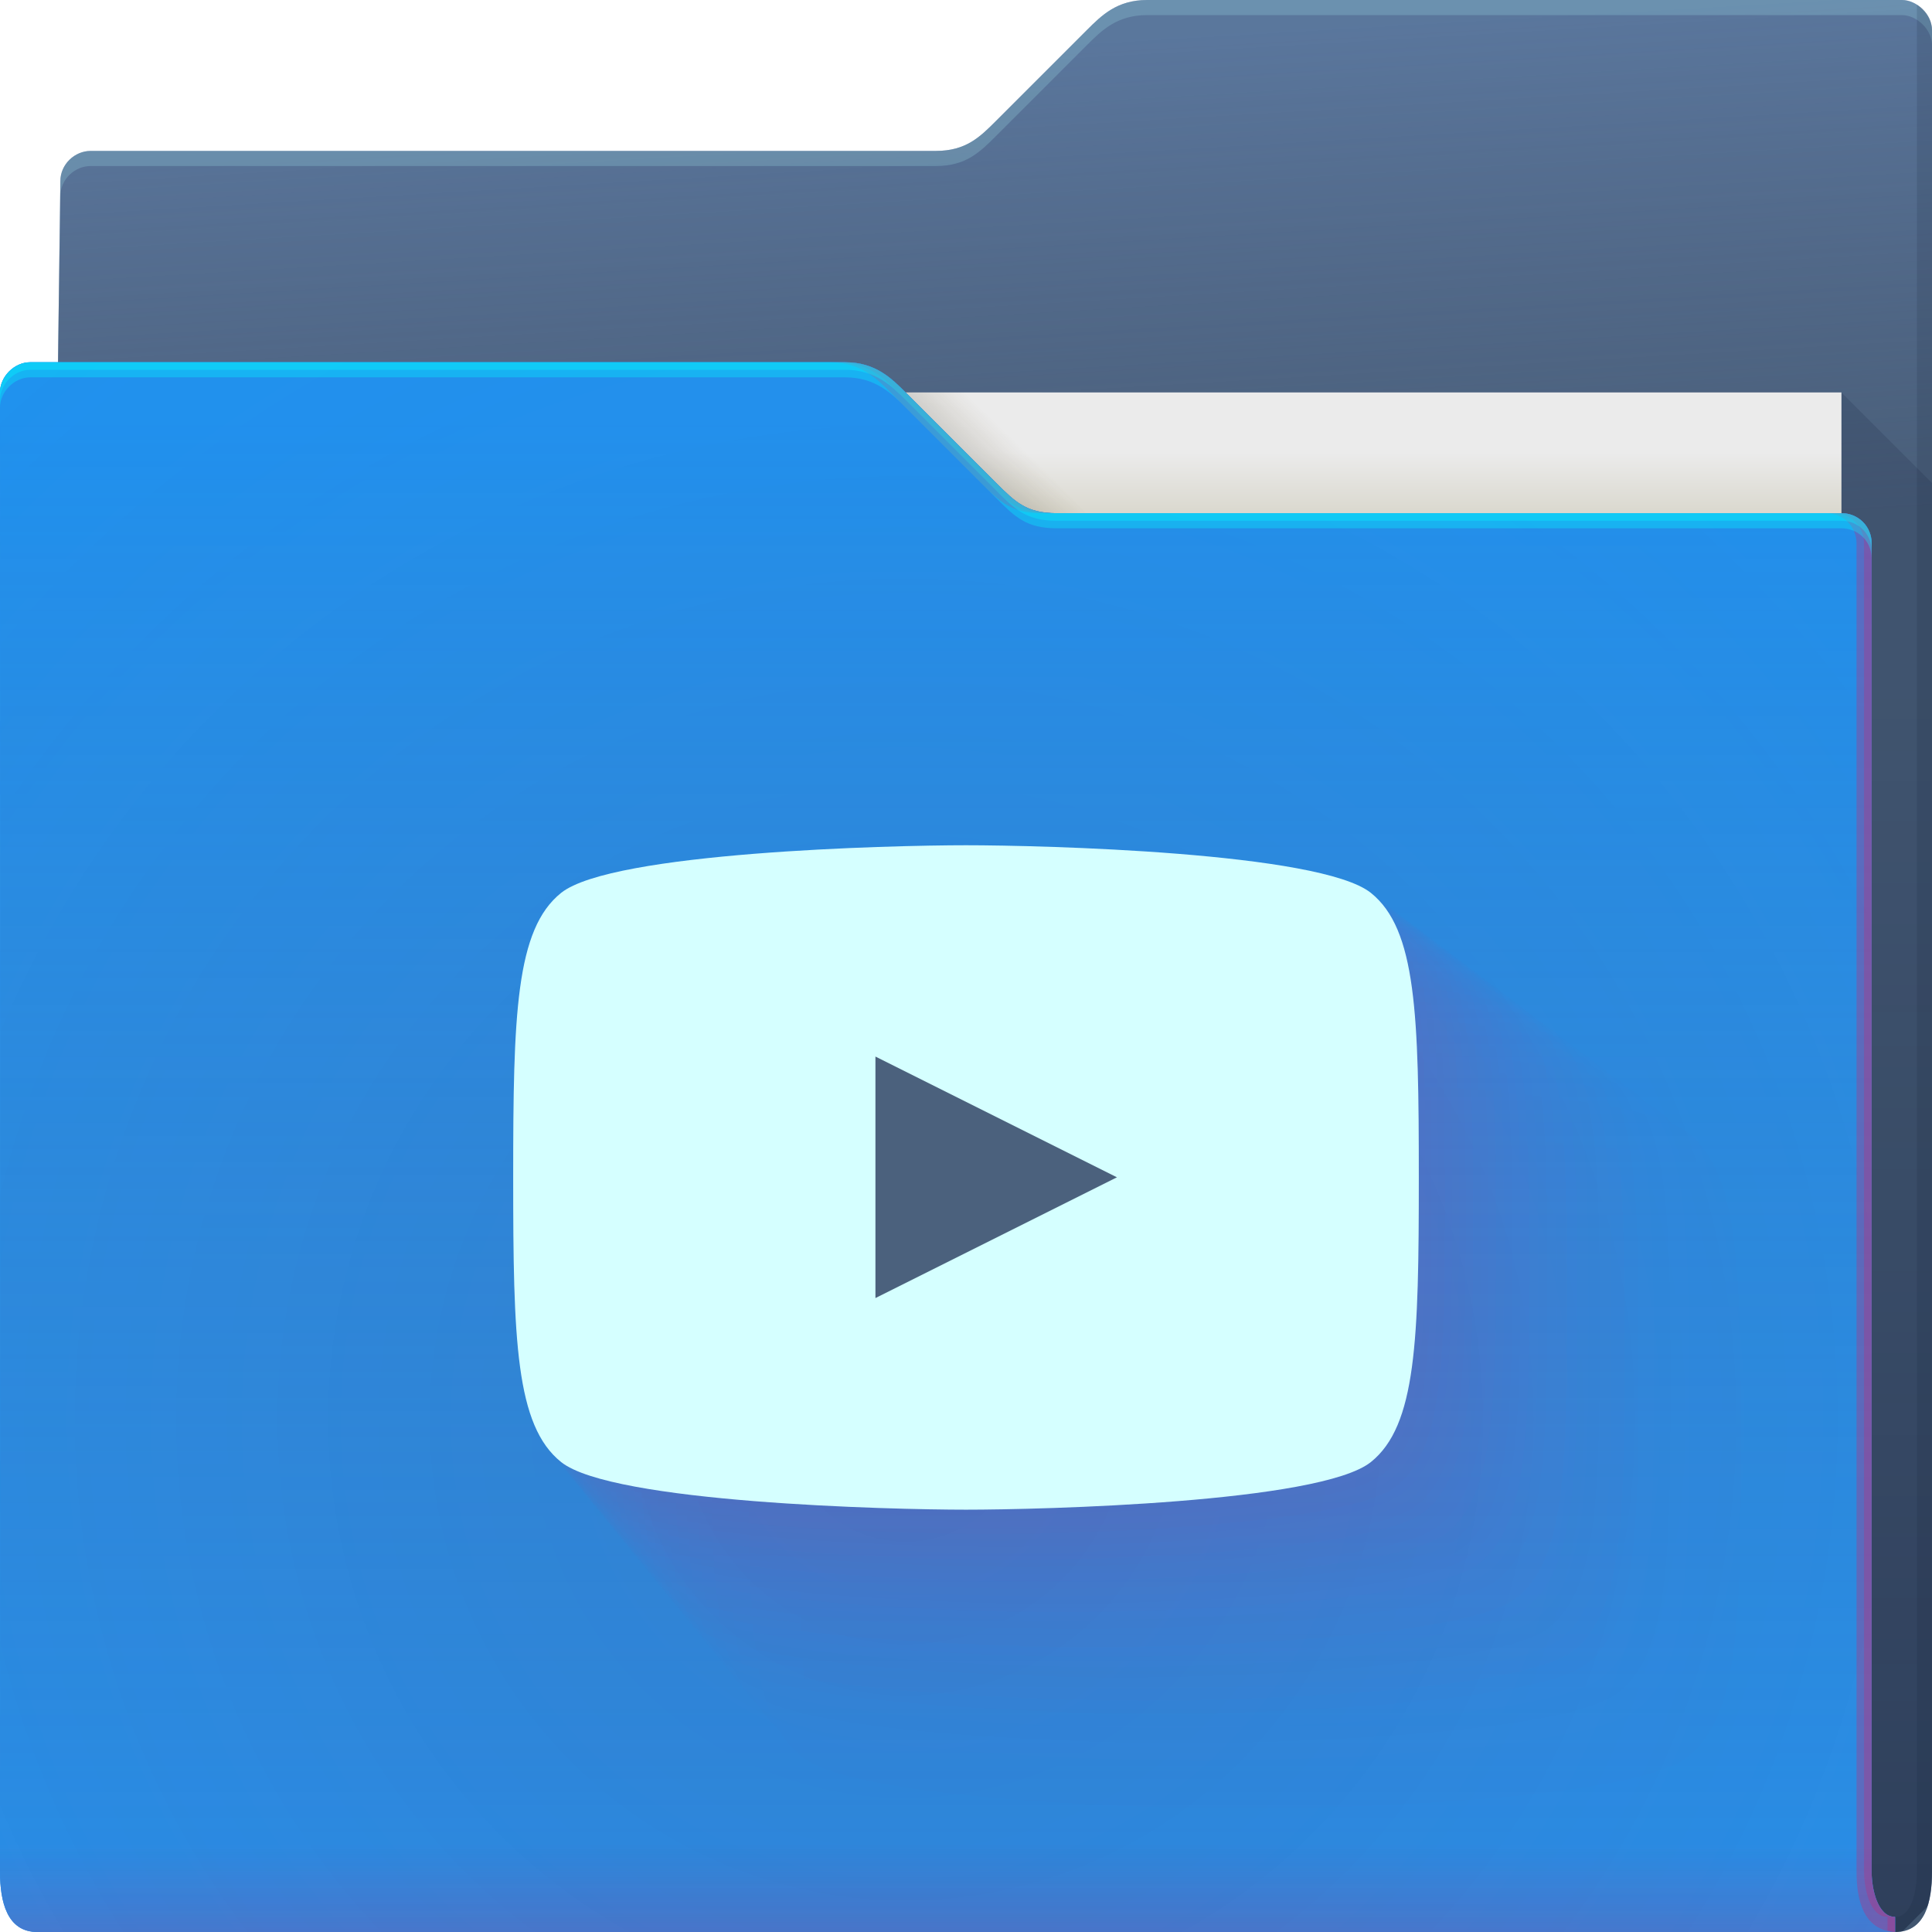 <?xml version="1.0" encoding="UTF-8"?>
<svg id="as" width="64" height="64" version="1.1" xmlns="http://www.w3.org/2000/svg" xmlns:cc="http://creativecommons.org/ns#" xmlns:dc="http://purl.org/dc/elements/1.1/" xmlns:rdf="http://www.w3.org/1999/02/22-rdf-syntax-ns#">
	<defs id="bn">
		<linearGradient id="d" x1="53" x2="53" y1="17" y2="15" gradientUnits="userSpaceOnUse">
			<stop id="bx" stop-color="#dad8ce" offset="0"/>
			<stop id="bu" stop-color="#ebebeb" offset="1"/>
		</linearGradient>
		<linearGradient id="f" x1="32.559" x2="33.542" y1="15.559" y2="14.542" gradientUnits="userSpaceOnUse">
			<stop id="bv" stop-color="#37321c" stop-opacity=".157" offset="0"/>
			<stop id="bs" stop-color="#6d5524" stop-opacity="0" offset="1"/>
		</linearGradient>
		<radialGradient id="a" cx="33.466" cy="2.199" r="30.5" gradientTransform="matrix(-1.028 0 0 -.557 67.779 1.226)" gradientUnits="userSpaceOnUse">
			<stop id="bj" stop-color="#668cbb" offset="0"/>
			<stop id="bd" stop-color="#668cbb" offset="1"/>
		</radialGradient>
		<linearGradient id="g" x1="61" x2="60" y1="17" gradientTransform="translate(-.883)" gradientUnits="userSpaceOnUse">
			<stop id="be" stop-color="#3e4d60" stop-opacity=".722" offset="0"/>
			<stop id="ba" stop-color="#393b49" stop-opacity=".266" offset="1"/>
		</linearGradient>
		<linearGradient id="c" x1="62.381" x2="62.381" y1="63.314" y2="23.077" gradientUnits="userSpaceOnUse">
			<stop id="n" stop-color="#000828" stop-opacity=".36" offset="0"/>
			<stop id="p" stop-color="#000828" stop-opacity=".127" offset="1"/>
		</linearGradient>
		<radialGradient id="b" cx="30.107" cy="50.318" r="30.5" gradientTransform="matrix(2.754,-1.4218e-7,8.3652e-8,2.787,-52.917,-93.23)" gradientUnits="userSpaceOnUse">
			<stop id="r" stop-color="#9e1423" stop-opacity=".129" offset="0"/>
			<stop id="i" stop-color="#f4405b" stop-opacity=".023" offset=".54"/>
			<stop id="ar" stop-color="#f43f6d" stop-opacity=".169" offset="1"/>
		</radialGradient>
		<linearGradient id="h" x1="-5" x2="-5" y1="64" y2="14" gradientTransform="translate(.889)" gradientUnits="userSpaceOnUse">
			<stop id="ap" stop-color="#546c8f" stop-opacity=".019" offset="0"/>
			<stop id="ao" stop-color="#1d92f0" stop-opacity=".47" offset="1"/>
		</linearGradient>
		<linearGradient id="e" x1="4.526" x2="4.526" y1="64" y2="61.09" gradientUnits="userSpaceOnUse">
			<stop id="aw" stop-color="#e50d4c" stop-opacity=".479" offset="0"/>
			<stop id="by" stop-color="#e50d4c" stop-opacity="0" offset="1"/>
		</linearGradient>
	</defs>
	<g id="s">
		<g id="cc">
			<path id="bm" d="m38 0c-1 0-1.51 0.51-2 1l-3 3c-0.538 0.538-1 1-2 1h-28c-0.522 0-1 0.439-1 1l-0.765 58h61.543c1 0 1.222-1 1.222-2v-61c0-0.52-0.5-1-1-1z" style="color:#000000;fill:url(#a)"/>
			<path id="br" d="m38 0c-1 0-1.51 0.51-2 1l-3 3c-0.538 0.538-1 1-2 1h-28c-0.522 0-1 0.439-1 1l-0.765 58h61.543c1 0 1.222-1 1.222-2v-61c0-0.52-0.5-1-1-1z" style="color:#000000;fill:url(#g)"/>
			<path id="t" d="m38 0c-1 0-1.51 0.51-2 1l-3 3c-0.538 0.538-1 1-2 1h-28c-0.522 0-1 0.439-1 1l-0.766 58h0.006l0.76-57.5c0-0.561 0.478-1 1-1h28c1 0 1.462-0.462 2-1l3-3c0.49-0.49 1-1 2-1h25c0.5 0 1 0.48 1 1v-0.5c0-0.52-0.5-1-1-1z" style="color:#000000;fill-opacity:.191;fill:#b3ffff"/>
			<path id="v" d="m61 13v51h1.777c0.094 0 0.175-0.016 0.256-0.033l0.812-0.812c0.112-0.341 0.154-0.745 0.154-1.154v-46l-3-3z" style="fill:url(#c)"/>
			<path id="x" d="m63.5 0.155v61.845c0 0.524-0.136 1.501-0.722 1.5v0.5c1 0 1.222-1 1.222-2v-61c0-0.398-0.24-0.695-0.5-0.845z" style="fill-opacity:.141;fill:#0f1f33;paint-order:normal"/>
		</g>
		<g id="bz">
			<path id="bl" d="m7 13h54v31h-54z" style="fill:url(#d)"/>
			<path id="o" d="m30 13 4 4h2l-4-4z" style="color:#000000;fill:url(#f)"/>
		</g>
		<path id="bk" d="m62.778 63.5c-0.586-0.001-0.778-0.94-0.778-1.5v-44c0-0.576-0.455-1-1-1h-26c-1 0-1.376-0.376-2-1l-3-3c-0.464-0.464-1-1-2-1h-27c-0.523 0-1 0.472-1 1 0.004 9.68 0.004 21.791 0.002 32.011-9.6046e-4 7.024-0.002 13.155-0.002 16.989 0 1 0.235 2 1.235 2h61.543z" style="color:#000000;fill:#1d92f0"/>
		<path id="bp" d="m62.778 63.5c-0.586-0.001-0.778-0.94-0.778-1.5v-44c0-0.576-0.455-1-1-1h-26c-1 0-1.376-0.376-2-1l-3-3c-0.464-0.464-1-1-2-1h-27c-0.523 0-1 0.472-1 1 0.004 9.68 0.004 21.791 0.002 32.011-9.6046e-4 7.024-0.002 13.155-0.002 16.989 0 1 0.235 2 1.235 2h61.543z" style="color:#000000;fill:#1d92f0"/>
		<path id="l" d="m62.778 63.5c-0.586-0.001-0.778-0.94-0.778-1.5v-44c0-0.576-0.455-1-1-1h-26c-1 0-1.376-0.376-2-1l-3-3c-0.464-0.464-1-1-2-1h-27c-0.523 0-1 0.472-1 1 0.004 9.68 0.004 21.791 0.002 32.011-9.6046e-4 7.024-0.002 13.155-0.002 16.989 0 1 0.235 2 1.235 2h61.543z" style="color:#000000;fill:url(#b)"/>
		<path id="cb" d="m62.778 63.5c-0.586-0.001-0.778-0.94-0.778-1.5v-44c0-0.576-0.455-1-1-1h-26c-1 0-1.376-0.376-2-1l-3-3c-0.464-0.464-1-1-2-1h-27c-0.523 0-1 0.472-1 1 0.004 9.68 0.004 21.791 0.002 32.011-9.6046e-4 7.024-0.002 13.155-0.002 16.989 0 1 0.235 2 1.235 2h61.543z" style="color:#000000;fill:url(#h)"/>
		<path id="bw" d="m62.778 63.5c-0.586-0.001-0.778-0.94-0.778-1.5v-44c0-0.576-0.455-1-1-1h-26c-1 0-1.376-0.376-2-1l-3-3c-0.464-0.464-1-1-2-1h-27c-0.523 0-1 0.472-1 1 0.004 9.68 0.004 21.791 0.002 32.011-9.6046e-4 7.024-0.002 13.155-0.002 16.989 0 1 0.235 2 1.235 2h61.543z" style="color:#000000;fill:url(#e);opacity:.318"/>
		<path id="j" d="m27.5 12c1 0 1.536 0.536 2 1l3 3c0.624 0.624 1 1 2 1h0.5c-1 0-1.376-0.376-2-1l-3-3c-0.464-0.464-1-1-2-1zm33 5c0.545 0 1 0.424 1 1v44c0 0.902 0.21 1.944 1.278 2h-8.19e-4v-0.5c-0.586-0.001-0.777-0.94-0.777-1.5v-44c0-0.576-0.455-1-1-1z" style="color:#000000;fill-opacity:.232;fill:#ff024d;paint-order:normal"/>
		<path id="ac" d="m27.75 12c1 0 1.536 0.536 2 1l3 3c0.624 0.624 1 1 2 1h0.25c-1 0-1.376-0.376-2-1l-3-3c-0.464-0.464-1-1-2-1zm33 5c0.545 0 1 0.424 1 1v44c0 0.56 0.192 1.499 0.777 1.5v0.455c0.08 0.019 0.158 0.04 0.25 0.045v-0.5c-0.586-0.001-0.777-0.94-0.777-1.5v-44c0-0.576-0.455-1-1-1z" style="color:#000000;fill-opacity:.191;fill:#ff024d;paint-order:normal"/>
		<path id="au" d="m1 12c-0.523 0-1 0.472-1 1 6.888e-5 0.151-6.6347e-5 0.348 0 0.5 0-0.528 0.477-1 1-1h27c1 0 1.536 0.536 2 1l3 3c0.624 0.624 1 1 2 1h26c0.545 0 1 0.424 1 1v-0.5c0-0.576-0.455-1-1-1h-26c-1 0-1.376-0.376-2-1l-3-3c-0.464-0.464-1-1-2-1z" style="color:#000000;fill-opacity:.312;fill:#00ffff"/>
		<path id="at" d="m1 12c-0.523 0-1 0.472-1 1 3.444e-5 0.076-3.3805e-5 0.174 0 0.25 0-0.528 0.477-1 1-1h27c1 0 1.536 0.536 2 1l3 3c0.624 0.624 1 1 2 1h26c0.545 0 1 0.424 1 1v-0.25c0-0.576-0.455-1-1-1h-26c-1 0-1.376-0.376-2-1l-3-3c-0.464-0.464-1-1-2-1z" style="color:#000000;fill-opacity:.312;fill:#00ffff"/>
	</g>
	<g id="az" style="opacity:.3">
		<path id="bh" d="m43.25 37.5c-2.809 0-13.092 0.256-14.976 1.761-1.685 1.347-1.774 4.511-1.774 10.528 0 6.017 0.088 9.181 1.774 10.528 1.884 1.506 12.168 1.761 14.976 1.761s13.092-0.256 14.976-1.761c1.685-1.347 1.774-4.511 1.774-10.528 0-6.017-0.088-9.181-1.774-10.528-1.884-1.506-12.168-1.761-14.976-1.761" style="color:#000000;fill-opacity:.004;fill:#ff0066;opacity:1;paint-order:normal"/>
		<path id="aj" d="m41.229 35.794c-2.756 0-12.846 0.251-14.695 1.728-1.654 1.321-1.741 4.426-1.741 10.33 0 5.904 0.087 9.009 1.741 10.33 1.849 1.477 11.939 1.728 14.695 1.728s12.846-0.251 14.695-1.728c1.654-1.321 1.741-4.426 1.741-10.33 0-5.904-0.087-9.009-1.741-10.33-1.849-1.477-11.939-1.728-14.695-1.728" style="color:#000000;fill-opacity:.009;fill:#ff0066;opacity:1;paint-order:normal"/>
		<path id="ak" d="m40.392 35.087c-2.734 0-12.744 0.249-14.579 1.715-1.641 1.311-1.727 4.391-1.727 10.248 0 5.857 0.086 8.937 1.727 10.248 1.834 1.466 11.845 1.715 14.579 1.715s12.744-0.249 14.579-1.715c1.641-1.311 1.727-4.391 1.727-10.248 0-5.857-0.086-8.937-1.727-10.248-1.834-1.466-11.845-1.715-14.579-1.715" style="color:#000000;fill-opacity:.011;fill:#ff0066;opacity:1;paint-order:normal"/>
		<path id="am" d="m39.75 34.545c-2.717 0-12.666 0.248-14.489 1.704-1.631 1.303-1.716 4.364-1.716 10.185 0 5.821 0.086 8.883 1.716 10.185 1.823 1.457 11.772 1.704 14.489 1.704 2.717 0 12.666-0.248 14.489-1.704 1.631-1.303 1.716-4.364 1.716-10.185 0-5.821-0.086-8.883-1.716-10.185-1.823-1.457-11.772-1.704-14.489-1.704" style="color:#000000;fill-opacity:.012;fill:#ff0066;opacity:1;paint-order:normal"/>
		<path id="an" d="m39.209 34.088c-2.703 0-12.601 0.246-14.414 1.695-1.622 1.296-1.707 4.341-1.707 10.132 0 5.791 0.085 8.836 1.707 10.132 1.814 1.449 11.711 1.695 14.414 1.695s12.601-0.246 14.414-1.695c1.622-1.296 1.707-4.341 1.707-10.132 0-5.791-0.085-8.836-1.707-10.132-1.814-1.449-11.711-1.695-14.414-1.695" style="color:#000000;fill-opacity:.014;fill:#ff0066;opacity:1;paint-order:normal"/>
		<path id="af" d="m38.732 33.685c-2.691 0-12.543 0.245-14.348 1.688-1.615 1.29-1.699 4.322-1.699 10.086 0 5.764 0.085 8.796 1.699 10.086 1.805 1.442 11.657 1.688 14.348 1.688s12.543-0.245 14.348-1.688c1.615-1.29 1.699-4.322 1.699-10.086 0-5.764-0.085-8.796-1.699-10.086-1.805-1.442-11.657-1.688-14.348-1.688" style="color:#000000;fill-opacity:.015;fill:#ff0066;opacity:1;paint-order:normal"/>
		<path id="ay" d="m38.301 33.321c-2.679 0-12.49 0.244-14.288 1.68-1.608 1.285-1.692 4.303-1.692 10.044 0 5.74 0.084 8.759 1.692 10.044 1.798 1.436 11.608 1.68 14.288 1.68 2.679 0 12.49-0.244 14.288-1.68 1.608-1.285 1.692-4.303 1.692-10.044 0-5.74-0.084-8.759-1.692-10.044-1.798-1.436-11.608-1.68-14.288-1.68" style="color:#000000;fill-opacity:.016;fill:#ff0066;opacity:1;paint-order:normal"/>
		<path id="av" d="m37.904 32.986c-2.669 0-12.442 0.243-14.233 1.674-1.602 1.28-1.686 4.287-1.686 10.005 0 5.718 0.084 8.725 1.686 10.005 1.791 1.431 11.563 1.674 14.233 1.674s12.442-0.243 14.233-1.674c1.602-1.28 1.686-4.287 1.686-10.005 0-5.718-0.084-8.725-1.686-10.005-1.791-1.431-11.563-1.674-14.233-1.674" style="color:#000000;fill-opacity:.017;fill:#ff0066;opacity:1;paint-order:normal"/>
		<path id="ax" d="m37.535 32.674c-2.659 0-12.397 0.242-14.181 1.668-1.596 1.275-1.68 4.271-1.68 9.969 0 5.697 0.084 8.694 1.68 9.969 1.784 1.426 11.522 1.668 14.181 1.668s12.397-0.242 14.181-1.668c1.596-1.275 1.68-4.271 1.68-9.969 0-5.697-0.084-8.694-1.68-9.969-1.784-1.426-11.522-1.668-14.181-1.668" style="color:#000000;fill-opacity:.018;fill:#ff0066;opacity:1;paint-order:normal"/>
		<path id="aq" d="m37.188 32.381c-2.651 0-12.355 0.241-14.133 1.662-1.591 1.271-1.674 4.257-1.674 9.935 0 5.678 0.083 8.664 1.674 9.935 1.778 1.421 11.483 1.662 14.133 1.662s12.355-0.241 14.133-1.662c1.591-1.271 1.674-4.257 1.674-9.935 0-5.678-0.083-8.664-1.674-9.935-1.778-1.421-11.483-1.662-14.133-1.662" style="color:#000000;fill-opacity:.019;fill:#ff0066;opacity:1;paint-order:normal"/>
		<path id="bt" d="m36.86 32.104c-2.642 0-12.315 0.241-14.087 1.657-1.585 1.267-1.669 4.243-1.669 9.903 0 5.66 0.083 8.636 1.669 9.903 1.772 1.416 11.446 1.657 14.087 1.657s12.315-0.241 14.087-1.657c1.585-1.267 1.669-4.243 1.669-9.903 0-5.66-0.083-8.636-1.669-9.903-1.772-1.416-11.446-1.657-14.087-1.657" style="color:#000000;fill-opacity:.02;fill:#ff0066;opacity:1;paint-order:normal"/>
		<path id="z" d="m36.549 31.841c-2.634 0-12.277 0.24-14.044 1.652-1.581 1.263-1.663 4.23-1.663 9.872 0 5.642 0.083 8.61 1.663 9.872 1.767 1.412 11.41 1.652 14.044 1.652s12.277-0.24 14.044-1.652c1.581-1.263 1.663-4.23 1.663-9.872 0-5.642-0.083-8.61-1.663-9.872-1.767-1.412-11.41-1.652-14.044-1.652" style="color:#000000;fill-opacity:.02;fill:#ff0066;opacity:1;paint-order:normal"/>
		<path id="aa" d="m36.251 31.589c-2.626 0-12.241 0.239-14.003 1.647-1.576 1.259-1.659 4.218-1.659 9.843 0 5.626 0.083 8.584 1.659 9.843 1.762 1.408 11.377 1.647 14.003 1.647s12.241-0.239 14.003-1.647c1.576-1.259 1.659-4.218 1.659-9.843 0-5.626-0.083-8.584-1.659-9.843-1.762-1.408-11.377-1.647-14.003-1.647" style="color:#000000;fill-opacity:.021;fill:#ff0066;opacity:1;paint-order:normal"/>
		<path id="k" d="m35.965 31.348c-2.619 0-12.206 0.239-13.963 1.642-1.571 1.256-1.654 4.206-1.654 9.815 0 5.61 0.082 8.56 1.654 9.815 1.757 1.404 11.344 1.642 13.963 1.642 2.619 0 12.206-0.239 13.963-1.642 1.571-1.256 1.654-4.206 1.654-9.815 0-5.61-0.082-8.56-1.654-9.815-1.757-1.404-11.344-1.642-13.963-1.642" style="color:#000000;fill-opacity:.022;fill:#ff0066;opacity:1;paint-order:normal"/>
		<path id="cd" d="m35.69 31.116c-2.611 0-12.173 0.238-13.925 1.638-1.567 1.252-1.649 4.194-1.649 9.788 0 5.594 0.082 8.536 1.649 9.788 1.752 1.4 11.313 1.638 13.925 1.638 2.611 0 12.173-0.238 13.925-1.638 1.567-1.252 1.649-4.194 1.649-9.788 0-5.594-0.082-8.536-1.649-9.788-1.752-1.4-11.313-1.638-13.925-1.638" style="color:#000000;fill-opacity:.022;fill:#ff0066;opacity:1;paint-order:normal"/>
		<path id="ai" d="m35.424 30.892c-2.604 0-12.14 0.237-13.888 1.633-1.563 1.249-1.645 4.183-1.645 9.762 0 5.58 0.082 8.514 1.645 9.762 1.747 1.396 11.283 1.633 13.888 1.633 2.604 0 12.14-0.237 13.888-1.633 1.563-1.249 1.645-4.183 1.645-9.762 0-5.579-0.082-8.514-1.645-9.762-1.747-1.396-11.283-1.633-13.888-1.633" style="color:#000000;fill-opacity:.023;fill:#ff0066;opacity:1;paint-order:normal"/>
		<path id="bi" d="m35.168 30.675c-2.598 0-12.109 0.237-13.852 1.629-1.559 1.246-1.641 4.172-1.641 9.737 0 5.565 0.082 8.492 1.641 9.737 1.743 1.393 11.254 1.629 13.852 1.629s12.109-0.237 13.852-1.629c1.559-1.246 1.641-4.172 1.641-9.737 0-5.565-0.082-8.492-1.641-9.737-1.743-1.393-11.254-1.629-13.852-1.629" style="color:#000000;fill-opacity:.024;fill:#ff0066;opacity:1;paint-order:normal"/>
		<path id="bg" d="m34.919 30.465c-2.591 0-12.079 0.236-13.817 1.625-1.555 1.242-1.637 4.162-1.637 9.713 0 5.551 0.082 8.471 1.637 9.713 1.738 1.389 11.226 1.625 13.817 1.625s12.079-0.236 13.817-1.625c1.555-1.242 1.637-4.162 1.637-9.713 0-5.551-0.082-8.471-1.637-9.713-1.738-1.389-11.226-1.625-13.817-1.625" style="color:#000000;fill-opacity:.024;fill:#ff0066;opacity:1;paint-order:normal"/>
		<path id="ae" d="m34.677 30.261c-2.585 0-12.05 0.235-13.784 1.621-1.551 1.239-1.633 4.152-1.633 9.689 0 5.538 0.081 8.45 1.633 9.689 1.734 1.386 11.199 1.621 13.784 1.621s12.05-0.235 13.784-1.621c1.551-1.239 1.633-4.152 1.633-9.689 0-5.538-0.081-8.45-1.633-9.689-1.734-1.386-11.199-1.621-13.784-1.621" style="color:#000000;fill-opacity:.025;fill:#ff0066;opacity:1;paint-order:normal"/>
		<path id="bc" d="m34.443 30.063c-2.579 0-12.021 0.235-13.751 1.617-1.548 1.236-1.629 4.142-1.629 9.666 0 5.525 0.081 8.43 1.629 9.666 1.73 1.382 11.172 1.617 13.751 1.617s12.021-0.235 13.751-1.617c1.548-1.236 1.629-4.142 1.629-9.666 0-5.525-0.081-8.43-1.629-9.666-1.73-1.382-11.172-1.617-13.751-1.617" style="color:#000000;fill-opacity:.025;fill:#ff0066;opacity:1;paint-order:normal"/>
		<path id="bb" d="m34.214 29.869c-2.573 0-11.993 0.234-13.719 1.614-1.544 1.234-1.625 4.132-1.625 9.644 0 5.512 0.081 8.411 1.625 9.644 1.726 1.379 11.146 1.614 13.719 1.614s11.993-0.234 13.719-1.614c1.544-1.234 1.625-4.132 1.625-9.644 0-5.512-0.081-8.41-1.625-9.644-1.726-1.379-11.146-1.614-13.719-1.614" style="color:#000000;fill-opacity:.026;fill:#ff0066;opacity:1;paint-order:normal"/>
		<path id="q" d="m33.991 29.681c-2.567 0-11.966 0.234-13.688 1.61-1.54 1.231-1.621 4.123-1.621 9.622 0 5.499 0.081 8.391 1.621 9.622 1.722 1.376 11.121 1.61 13.688 1.61s11.966-0.234 13.688-1.61c1.541-1.231 1.621-4.123 1.621-9.622 0-5.499-0.081-8.391-1.621-9.622-1.722-1.376-11.121-1.61-13.688-1.61" style="color:#000000;fill-opacity:.027;fill:#ff0066;opacity:1;paint-order:normal"/>
		<path id="ah" d="m33.773 29.497c-2.561 0-11.94 0.233-13.658 1.606-1.537 1.228-1.618 4.114-1.618 9.601 0 5.487 0.081 8.373 1.618 9.601 1.718 1.373 11.097 1.606 13.658 1.606 2.561 0 11.94-0.233 13.658-1.606 1.537-1.228 1.618-4.114 1.618-9.601 0-5.487-0.081-8.373-1.618-9.601-1.718-1.373-11.097-1.606-13.658-1.606" style="color:#000000;fill-opacity:.027;fill:#ff0066;opacity:1;paint-order:normal"/>
		<path id="m" d="m33.56 29.317c-2.556 0-11.914 0.233-13.628 1.603-1.534 1.226-1.614 4.105-1.614 9.58 0 5.475 0.08 8.355 1.614 9.58 1.715 1.37 11.073 1.603 13.628 1.603s11.914-0.233 13.628-1.603c1.534-1.225 1.614-4.105 1.614-9.58 0-5.475-0.08-8.355-1.614-9.58-1.715-1.37-11.073-1.603-13.628-1.603" style="color:#000000;fill-opacity:.028;fill:#ff0066;opacity:1;paint-order:normal"/>
		<path id="al" d="m33.351 29.141c-2.55 0-11.888 0.232-13.599 1.599-1.53 1.223-1.611 4.096-1.611 9.56 0 5.464 0.08 8.337 1.611 9.56 1.711 1.367 11.049 1.599 13.599 1.599 2.55 0 11.888-0.232 13.599-1.599 1.53-1.223 1.611-4.096 1.611-9.56 0-5.464-0.08-8.337-1.611-9.56-1.711-1.367-11.049-1.599-13.599-1.599" style="color:#000000;fill-opacity:.028;fill:#ff0066;opacity:1;paint-order:normal"/>
		<path id="ad" d="m33.147 28.969c-2.545 0-11.864 0.232-13.571 1.596-1.527 1.22-1.607 4.088-1.607 9.54 0 5.452 0.08 8.319 1.607 9.54 1.708 1.364 11.026 1.596 13.571 1.596s11.864-0.232 13.571-1.596c1.527-1.22 1.607-4.088 1.607-9.54 0-5.452-0.08-8.319-1.607-9.54-1.708-1.364-11.026-1.596-13.571-1.596" style="color:#000000;fill-opacity:.029;fill:#ff0066;opacity:1;paint-order:normal"/>
		<path id="ab" d="m32.947 28.8c-2.54 0-11.839 0.231-13.543 1.593-1.524 1.218-1.604 4.079-1.604 9.52 0 5.441 0.08 8.303 1.604 9.52 1.704 1.361 11.003 1.593 13.543 1.593s11.839-0.231 13.543-1.593c1.524-1.218 1.604-4.079 1.604-9.52 0-5.441-0.08-8.303-1.604-9.52-1.704-1.361-11.003-1.593-13.543-1.593" style="color:#000000;fill-opacity:.029;fill:#ff0066;opacity:1;paint-order:normal"/>
		<path id="ca" d="m32.751 28.634c-2.535 0-11.815 0.231-13.516 1.59-1.521 1.215-1.601 4.071-1.601 9.501 0 5.43 0.08 8.286 1.601 9.501 1.701 1.359 10.981 1.59 13.516 1.59 2.535 0 11.815-0.231 13.516-1.59 1.521-1.215 1.601-4.071 1.601-9.501 0-5.43-0.08-8.286-1.601-9.501-1.701-1.359-10.981-1.59-13.516-1.59" style="color:#000000;fill-opacity:.03;fill:#ff0066;opacity:1;paint-order:normal"/>
		<path id="y" d="m32.558 28.471c-2.53 0-11.792 0.23-13.489 1.587-1.518 1.213-1.598 4.063-1.598 9.482 0 5.419 0.08 8.269 1.598 9.482 1.697 1.356 10.959 1.587 13.489 1.587s11.792-0.23 13.489-1.587c1.518-1.213 1.598-4.063 1.598-9.482 0-5.419-0.08-8.269-1.598-9.482-1.697-1.356-10.959-1.587-13.489-1.587" style="color:#000000;fill-opacity:.03;fill:#ff0066;opacity:1;paint-order:normal"/>
		<path id="ag" d="m32.369 28.312c-2.525 0-11.769 0.23-13.463 1.583-1.515 1.211-1.595 4.055-1.595 9.464 0 5.409 0.079 8.253 1.595 9.464 1.694 1.353 10.938 1.583 13.463 1.583 2.525 0 11.769-0.23 13.463-1.583 1.515-1.211 1.595-4.055 1.595-9.464 0-5.409-0.079-8.253-1.595-9.464-1.694-1.353-10.938-1.583-13.463-1.583" style="color:#000000;fill-opacity:.03;fill:#ff0066;opacity:1;paint-order:normal"/>
		<path id="w" d="m32.183 28.154c-2.52 0-11.746 0.23-13.437 1.58-1.512 1.208-1.592 4.047-1.592 9.445 0 5.398 0.079 8.237 1.592 9.445 1.691 1.351 10.917 1.58 13.437 1.58s11.746-0.23 13.437-1.58c1.512-1.208 1.592-4.047 1.592-9.445 0-5.398-0.079-8.237-1.592-9.445-1.691-1.351-10.917-1.58-13.437-1.58" style="color:#000000;fill-opacity:.031;fill:#ff0066;opacity:1;paint-order:normal"/>
		<path id="bq" d="m32 28c-2.515 0-11.724 0.229-13.411 1.577-1.509 1.206-1.589 4.04-1.589 9.428 0 5.388 0.079 8.222 1.589 9.428 1.687 1.348 10.896 1.577 13.411 1.577s11.724-0.229 13.411-1.577c1.509-1.206 1.589-4.04 1.589-9.428 0-5.388-0.079-8.222-1.589-9.428-1.687-1.348-10.896-1.577-13.411-1.577" style="color:#000000;fill-opacity:.031;fill:#ff0066;opacity:1;paint-order:normal"/>
	</g>
	<path id="u" d="m32 28c-2.515 0-11.724 0.229-13.411 1.577-1.509 1.206-1.589 4.04-1.589 9.428 0 5.388 0.079 8.222 1.589 9.428 1.687 1.348 10.896 1.577 13.411 1.577s11.724-0.229 13.411-1.577c1.509-1.206 1.589-4.04 1.589-9.428 0-5.388-0.079-8.222-1.589-9.428-1.687-1.348-10.896-1.577-13.411-1.577z" style="color:#000000;fill:#d5ffff"/>
	<path id="bf" d="m29 35 8 4-8 4z" style="color:#000000;fill:#4b617d"/>
</svg>
